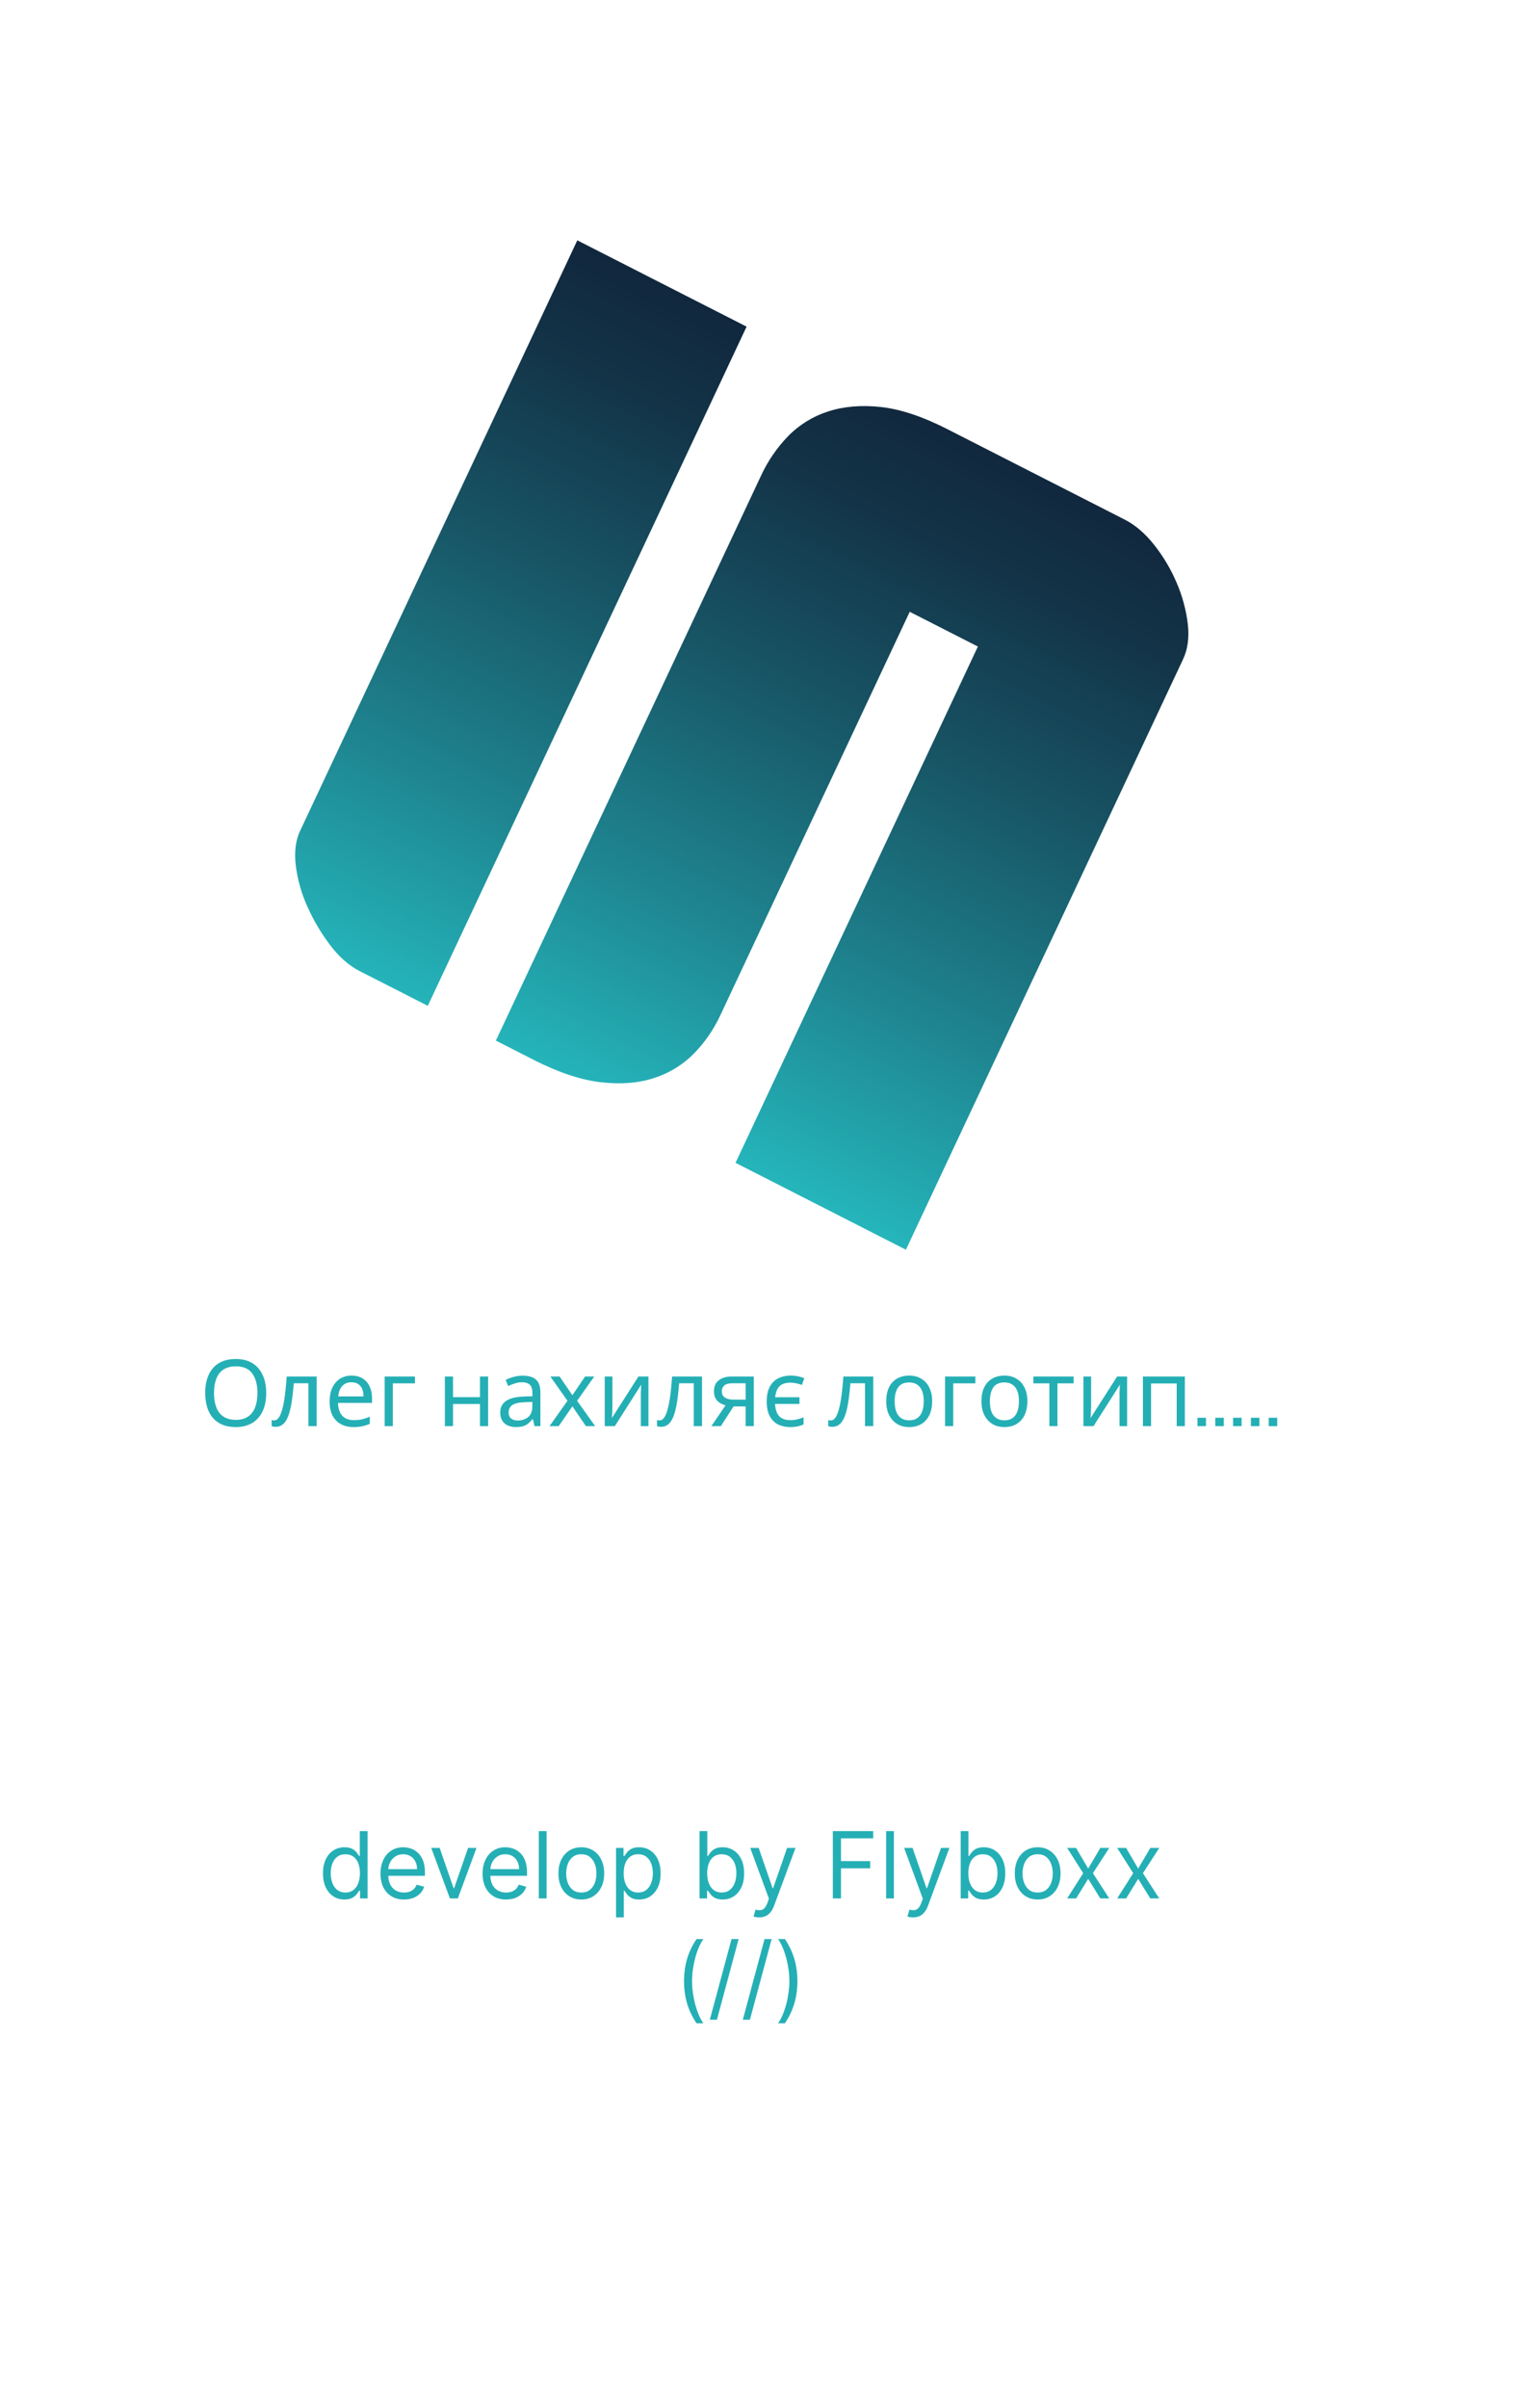 <?xml version="1.0" encoding="UTF-8" standalone="no"?>
<!DOCTYPE svg PUBLIC "-//W3C//DTD SVG 1.1//EN" "http://www.w3.org/Graphics/SVG/1.1/DTD/svg11.dtd">
<svg width="166" height="260" viewBox="0 0 166 260" fill="none" xmlns="http://www.w3.org/2000/svg">
  <path d="M62.35 25.952L80.634 35.273L46.203 108.613L38.835 104.857C37.691 104.273 36.633 103.342 35.661 102.064C34.684 100.777 33.86 99.382 33.204 97.905C32.562 96.496 32.138 94.998 31.946 93.462C31.773 91.994 31.927 90.749 32.408 89.728L62.35 25.952ZM77.797 109.633C77.086 111.163 76.121 112.562 74.944 113.77C73.751 114.977 72.284 115.879 70.669 116.398C68.987 116.957 67.064 117.112 64.899 116.865C62.735 116.617 60.303 115.806 57.605 114.431L53.556 112.366L82.225 51.298C82.946 49.755 83.916 48.343 85.098 47.118C86.291 45.89 87.766 44.972 89.395 44.446C91.077 43.888 92.98 43.721 95.104 43.946C97.228 44.171 99.638 44.973 102.336 46.35L121.473 56.109C122.619 56.693 123.684 57.608 124.668 58.856C125.653 60.103 126.466 61.477 127.086 62.94C127.693 64.346 128.096 65.832 128.282 67.352C128.455 68.818 128.287 70.092 127.78 71.174L97.84 134.948L79.438 125.565L105.613 69.817L98.252 66.063L77.797 109.633Z" fill="url(#paint0_linear_501_29)"/>
  <path d="M28.753 150.42C28.753 150.973 28.683 151.477 28.543 151.93C28.403 152.377 28.193 152.763 27.913 153.09C27.639 153.417 27.296 153.667 26.883 153.84C26.476 154.013 26.003 154.1 25.463 154.1C24.903 154.1 24.416 154.013 24.003 153.84C23.589 153.66 23.246 153.41 22.973 153.09C22.699 152.763 22.496 152.373 22.363 151.92C22.229 151.467 22.163 150.963 22.163 150.41C22.163 149.677 22.283 149.037 22.523 148.49C22.763 147.943 23.126 147.517 23.613 147.21C24.106 146.903 24.726 146.75 25.473 146.75C26.186 146.75 26.786 146.903 27.273 147.21C27.759 147.51 28.126 147.937 28.373 148.49C28.626 149.037 28.753 149.68 28.753 150.42ZM23.113 150.42C23.113 151.02 23.196 151.537 23.363 151.97C23.529 152.403 23.786 152.737 24.133 152.97C24.486 153.203 24.929 153.32 25.463 153.32C26.003 153.32 26.443 153.203 26.783 152.97C27.129 152.737 27.386 152.403 27.553 151.97C27.719 151.537 27.803 151.02 27.803 150.42C27.803 149.52 27.616 148.817 27.243 148.31C26.869 147.797 26.279 147.54 25.473 147.54C24.933 147.54 24.486 147.657 24.133 147.89C23.786 148.117 23.529 148.447 23.363 148.88C23.196 149.307 23.113 149.82 23.113 150.42ZM34.198 154H33.308V149.37H31.728C31.661 150.217 31.578 150.94 31.478 151.54C31.378 152.133 31.251 152.617 31.098 152.99C30.944 153.363 30.761 153.637 30.548 153.81C30.334 153.983 30.084 154.07 29.798 154.07C29.711 154.07 29.624 154.063 29.538 154.05C29.458 154.043 29.391 154.027 29.338 154V153.34C29.378 153.353 29.421 153.363 29.468 153.37C29.514 153.377 29.561 153.38 29.608 153.38C29.754 153.38 29.888 153.32 30.008 153.2C30.128 153.08 30.234 152.897 30.328 152.65C30.428 152.403 30.518 152.093 30.598 151.72C30.678 151.34 30.748 150.893 30.808 150.38C30.868 149.867 30.921 149.287 30.968 148.64H34.198V154ZM37.969 148.54C38.429 148.54 38.822 148.64 39.149 148.84C39.482 149.04 39.736 149.323 39.909 149.69C40.089 150.05 40.179 150.473 40.179 150.96V151.49H36.509C36.522 152.097 36.675 152.56 36.969 152.88C37.269 153.193 37.685 153.35 38.219 153.35C38.559 153.35 38.859 153.32 39.119 153.26C39.386 153.193 39.659 153.1 39.939 152.98V153.75C39.666 153.87 39.395 153.957 39.129 154.01C38.862 154.07 38.545 154.1 38.179 154.1C37.672 154.1 37.222 153.997 36.829 153.79C36.442 153.583 36.139 153.277 35.919 152.87C35.706 152.457 35.599 151.953 35.599 151.36C35.599 150.773 35.696 150.27 35.889 149.85C36.089 149.43 36.365 149.107 36.719 148.88C37.079 148.653 37.495 148.54 37.969 148.54ZM37.959 149.26C37.539 149.26 37.206 149.397 36.959 149.67C36.719 149.937 36.575 150.31 36.529 150.79H39.259C39.259 150.483 39.212 150.217 39.119 149.99C39.026 149.763 38.882 149.587 38.689 149.46C38.502 149.327 38.259 149.26 37.959 149.26ZM44.813 148.64V149.38H42.423V154H41.543V148.64H44.813ZM48.927 148.64V150.87H51.837V148.64H52.717V154H51.837V151.61H48.927V154H48.047V148.64H48.927ZM56.444 148.55C57.098 148.55 57.581 148.693 57.895 148.98C58.208 149.267 58.364 149.723 58.364 150.35V154H57.724L57.554 153.24H57.514C57.361 153.433 57.201 153.597 57.035 153.73C56.874 153.857 56.688 153.95 56.474 154.01C56.268 154.07 56.014 154.1 55.715 154.1C55.395 154.1 55.105 154.043 54.844 153.93C54.591 153.817 54.391 153.643 54.245 153.41C54.098 153.17 54.025 152.87 54.025 152.51C54.025 151.977 54.234 151.567 54.654 151.28C55.075 150.987 55.721 150.827 56.594 150.8L57.505 150.77V150.45C57.505 150.003 57.408 149.693 57.215 149.52C57.021 149.347 56.748 149.26 56.395 149.26C56.114 149.26 55.848 149.303 55.594 149.39C55.341 149.47 55.105 149.563 54.885 149.67L54.614 149.01C54.848 148.883 55.124 148.777 55.444 148.69C55.764 148.597 56.098 148.55 56.444 148.55ZM56.705 151.41C56.038 151.437 55.575 151.543 55.315 151.73C55.061 151.917 54.934 152.18 54.934 152.52C54.934 152.82 55.025 153.04 55.205 153.18C55.391 153.32 55.628 153.39 55.914 153.39C56.368 153.39 56.745 153.267 57.044 153.02C57.344 152.767 57.495 152.38 57.495 151.86V151.38L56.705 151.41ZM61.29 151.26L59.44 148.64H60.44L61.82 150.66L63.19 148.64H64.18L62.33 151.26L64.28 154H63.28L61.82 151.86L60.34 154H59.35L61.29 151.26ZM66.143 151.91C66.143 151.97 66.14 152.057 66.133 152.17C66.133 152.277 66.13 152.393 66.123 152.52C66.116 152.64 66.11 152.757 66.103 152.87C66.096 152.977 66.09 153.063 66.083 153.13L68.953 148.64H70.033V154H69.213V150.84C69.213 150.733 69.213 150.593 69.213 150.42C69.22 150.247 69.226 150.077 69.233 149.91C69.24 149.737 69.246 149.607 69.253 149.52L66.403 154H65.313V148.64H66.143V151.91ZM75.819 154H74.929V149.37H73.349C73.282 150.217 73.199 150.94 73.099 151.54C72.999 152.133 72.872 152.617 72.719 152.99C72.565 153.363 72.382 153.637 72.169 153.81C71.955 153.983 71.705 154.07 71.419 154.07C71.332 154.07 71.245 154.063 71.159 154.05C71.079 154.043 71.012 154.027 70.959 154V153.34C70.999 153.353 71.042 153.363 71.089 153.37C71.135 153.377 71.182 153.38 71.229 153.38C71.375 153.38 71.509 153.32 71.629 153.2C71.749 153.08 71.855 152.897 71.949 152.65C72.049 152.403 72.139 152.093 72.219 151.72C72.299 151.34 72.369 150.893 72.429 150.38C72.489 149.867 72.542 149.287 72.589 148.64H75.819V154ZM77.85 154H76.83L78.36 151.75C78.153 151.697 77.953 151.613 77.76 151.5C77.567 151.38 77.41 151.217 77.29 151.01C77.17 150.797 77.11 150.533 77.11 150.22C77.11 149.707 77.283 149.317 77.63 149.05C77.977 148.777 78.437 148.64 79.01 148.64H81.41V154H80.53V151.87H79.23L77.85 154ZM77.96 150.23C77.96 150.537 78.073 150.767 78.3 150.92C78.533 151.067 78.857 151.14 79.27 151.14H80.53V149.37H79.1C78.693 149.37 78.4 149.45 78.22 149.61C78.047 149.77 77.96 149.977 77.96 150.23ZM85.356 154.1C84.862 154.1 84.422 154.007 84.036 153.82C83.656 153.627 83.356 153.327 83.136 152.92C82.916 152.513 82.806 151.99 82.806 151.35C82.806 150.683 82.919 150.143 83.146 149.73C83.373 149.317 83.679 149.017 84.066 148.83C84.459 148.637 84.899 148.54 85.386 148.54C85.659 148.54 85.926 148.567 86.186 148.62C86.453 148.673 86.679 148.743 86.866 148.83L86.606 149.55C86.419 149.477 86.213 149.417 85.986 149.37C85.766 149.323 85.559 149.3 85.366 149.3C85.026 149.3 84.739 149.357 84.506 149.47C84.272 149.583 84.093 149.757 83.966 149.99C83.839 150.223 83.756 150.52 83.716 150.88H86.346V151.6H83.706C83.726 151.993 83.799 152.32 83.926 152.58C84.052 152.84 84.233 153.033 84.466 153.16C84.699 153.287 84.989 153.35 85.336 153.35C85.636 153.35 85.903 153.32 86.136 153.26C86.369 153.2 86.586 153.13 86.786 153.05V153.81C86.599 153.903 86.392 153.973 86.166 154.02C85.939 154.073 85.669 154.1 85.356 154.1ZM94.315 154H93.425V149.37H91.845C91.778 150.217 91.695 150.94 91.595 151.54C91.495 152.133 91.368 152.617 91.215 152.99C91.061 153.363 90.878 153.637 90.665 153.81C90.451 153.983 90.201 154.07 89.915 154.07C89.828 154.07 89.741 154.063 89.655 154.05C89.575 154.043 89.508 154.027 89.455 154V153.34C89.495 153.353 89.538 153.363 89.585 153.37C89.631 153.377 89.678 153.38 89.725 153.38C89.871 153.38 90.005 153.32 90.125 153.2C90.245 153.08 90.351 152.897 90.445 152.65C90.545 152.403 90.635 152.093 90.715 151.72C90.795 151.34 90.865 150.893 90.925 150.38C90.985 149.867 91.038 149.287 91.085 148.64H94.315V154ZM100.676 151.31C100.676 151.757 100.616 152.153 100.496 152.5C100.383 152.84 100.216 153.13 99.996 153.37C99.783 153.61 99.519 153.793 99.206 153.92C98.899 154.04 98.556 154.1 98.176 154.1C97.823 154.1 97.496 154.04 97.196 153.92C96.896 153.793 96.636 153.61 96.416 153.37C96.196 153.13 96.023 152.84 95.896 152.5C95.776 152.153 95.716 151.757 95.716 151.31C95.716 150.717 95.816 150.217 96.016 149.81C96.216 149.397 96.503 149.083 96.876 148.87C97.249 148.65 97.693 148.54 98.206 148.54C98.693 148.54 99.119 148.65 99.486 148.87C99.859 149.083 100.149 149.397 100.356 149.81C100.569 150.217 100.676 150.717 100.676 151.31ZM96.626 151.31C96.626 151.73 96.679 152.097 96.786 152.41C96.899 152.717 97.073 152.953 97.306 153.12C97.539 153.287 97.836 153.37 98.196 153.37C98.556 153.37 98.853 153.287 99.086 153.12C99.319 152.953 99.489 152.717 99.596 152.41C99.709 152.097 99.766 151.73 99.766 151.31C99.766 150.883 99.709 150.52 99.596 150.22C99.483 149.92 99.309 149.69 99.076 149.53C98.849 149.363 98.553 149.28 98.186 149.28C97.639 149.28 97.243 149.46 96.996 149.82C96.749 150.18 96.626 150.677 96.626 151.31ZM105.341 148.64V149.38H102.951V154H102.071V148.64H105.341ZM110.959 151.31C110.959 151.757 110.899 152.153 110.779 152.5C110.666 152.84 110.499 153.13 110.279 153.37C110.066 153.61 109.803 153.793 109.489 153.92C109.183 154.04 108.839 154.1 108.459 154.1C108.106 154.1 107.779 154.04 107.479 153.92C107.179 153.793 106.919 153.61 106.699 153.37C106.479 153.13 106.306 152.84 106.179 152.5C106.059 152.153 105.999 151.757 105.999 151.31C105.999 150.717 106.099 150.217 106.299 149.81C106.499 149.397 106.786 149.083 107.159 148.87C107.533 148.65 107.976 148.54 108.489 148.54C108.976 148.54 109.403 148.65 109.769 148.87C110.143 149.083 110.433 149.397 110.639 149.81C110.853 150.217 110.959 150.717 110.959 151.31ZM106.909 151.31C106.909 151.73 106.963 152.097 107.069 152.41C107.183 152.717 107.356 152.953 107.589 153.12C107.823 153.287 108.119 153.37 108.479 153.37C108.839 153.37 109.136 153.287 109.369 153.12C109.603 152.953 109.773 152.717 109.879 152.41C109.993 152.097 110.049 151.73 110.049 151.31C110.049 150.883 109.993 150.52 109.879 150.22C109.766 149.92 109.593 149.69 109.359 149.53C109.133 149.363 108.836 149.28 108.469 149.28C107.923 149.28 107.526 149.46 107.279 149.82C107.033 150.18 106.909 150.677 106.909 151.31ZM115.956 149.38H114.206V154H113.336V149.38H111.606V148.64H115.956V149.38ZM117.842 151.91C117.842 151.97 117.839 152.057 117.832 152.17C117.832 152.277 117.829 152.393 117.822 152.52C117.815 152.64 117.809 152.757 117.802 152.87C117.795 152.977 117.789 153.063 117.782 153.13L120.652 148.64H121.732V154H120.912V150.84C120.912 150.733 120.912 150.593 120.912 150.42C120.919 150.247 120.925 150.077 120.932 149.91C120.939 149.737 120.945 149.607 120.952 149.52L118.102 154H117.012V148.64H117.842V151.91ZM127.968 148.64V154H127.088V149.39H124.318V154H123.438V148.64H127.968ZM130.248 154H129.328V153.09H130.248V154ZM132.172 154H131.252V153.09H132.172V154ZM134.096 154H133.176V153.09H134.096V154ZM136.02 154H135.1V153.09H136.02V154ZM137.943 154H137.023V153.09H137.943V154Z" fill="#24AFB5"/>
  <path d="M37.197 205.114C36.742 205.114 36.341 204.999 35.993 204.769C35.645 204.537 35.373 204.21 35.176 203.789C34.98 203.365 34.882 202.865 34.882 202.287C34.882 201.714 34.98 201.217 35.176 200.795C35.373 200.374 35.646 200.049 35.996 199.819C36.347 199.589 36.752 199.474 37.211 199.474C37.566 199.474 37.847 199.534 38.053 199.652C38.261 199.768 38.42 199.901 38.529 200.05C38.64 200.196 38.726 200.317 38.788 200.412H38.859V197.727H39.697V205H38.887V204.162H38.788C38.726 204.261 38.639 204.387 38.525 204.538C38.411 204.687 38.249 204.821 38.038 204.94C37.828 205.056 37.547 205.114 37.197 205.114ZM37.31 204.361C37.647 204.361 37.931 204.273 38.163 204.098C38.395 203.92 38.571 203.675 38.692 203.363C38.813 203.048 38.873 202.685 38.873 202.273C38.873 201.866 38.814 201.509 38.695 201.204C38.577 200.896 38.402 200.657 38.17 200.487C37.938 200.314 37.651 200.227 37.31 200.227C36.955 200.227 36.659 200.318 36.423 200.501C36.188 200.681 36.012 200.926 35.894 201.236C35.778 201.544 35.719 201.889 35.719 202.273C35.719 202.661 35.779 203.014 35.897 203.331C36.018 203.646 36.195 203.897 36.43 204.084C36.666 204.268 36.96 204.361 37.31 204.361ZM43.635 205.114C43.109 205.114 42.656 204.998 42.275 204.766C41.896 204.531 41.604 204.205 41.398 203.786C41.194 203.364 41.092 202.874 41.092 202.315C41.092 201.757 41.194 201.264 41.398 200.838C41.604 200.41 41.89 200.076 42.257 199.837C42.627 199.595 43.057 199.474 43.55 199.474C43.834 199.474 44.114 199.522 44.391 199.616C44.668 199.711 44.92 199.865 45.148 200.078C45.375 200.289 45.556 200.568 45.691 200.916C45.826 201.264 45.894 201.693 45.894 202.202V202.557H41.689V201.832H45.041C45.041 201.525 44.98 201.25 44.857 201.009C44.736 200.767 44.563 200.576 44.338 200.437C44.116 200.297 43.853 200.227 43.55 200.227C43.216 200.227 42.927 200.31 42.683 200.476C42.442 200.639 42.256 200.852 42.126 201.115C41.996 201.378 41.931 201.66 41.931 201.96V202.443C41.931 202.855 42.002 203.204 42.144 203.491C42.288 203.775 42.488 203.991 42.744 204.141C42.999 204.287 43.297 204.361 43.635 204.361C43.855 204.361 44.054 204.33 44.232 204.268C44.411 204.205 44.567 204.11 44.697 203.984C44.827 203.857 44.928 203.698 44.999 203.509L45.808 203.736C45.723 204.01 45.58 204.252 45.379 204.46C45.177 204.666 44.929 204.827 44.633 204.943C44.337 205.057 44.004 205.114 43.635 205.114ZM51.463 199.545L49.446 205H48.593L46.576 199.545H47.485L48.991 203.892H49.048L50.553 199.545H51.463ZM54.66 205.114C54.135 205.114 53.681 204.998 53.3 204.766C52.922 204.531 52.629 204.205 52.423 203.786C52.22 203.364 52.118 202.874 52.118 202.315C52.118 201.757 52.22 201.264 52.423 200.838C52.629 200.41 52.916 200.076 53.283 199.837C53.652 199.595 54.083 199.474 54.575 199.474C54.859 199.474 55.14 199.522 55.417 199.616C55.694 199.711 55.946 199.865 56.173 200.078C56.401 200.289 56.582 200.568 56.717 200.916C56.852 201.264 56.919 201.693 56.919 202.202V202.557H52.714V201.832H56.067C56.067 201.525 56.005 201.25 55.882 201.009C55.761 200.767 55.589 200.576 55.364 200.437C55.141 200.297 54.878 200.227 54.575 200.227C54.241 200.227 53.953 200.31 53.709 200.476C53.467 200.639 53.281 200.852 53.151 201.115C53.021 201.378 52.956 201.66 52.956 201.96V202.443C52.956 202.855 53.027 203.204 53.169 203.491C53.313 203.775 53.513 203.991 53.769 204.141C54.025 204.287 54.322 204.361 54.66 204.361C54.881 204.361 55.08 204.33 55.257 204.268C55.437 204.205 55.592 204.11 55.722 203.984C55.852 203.857 55.953 203.698 56.024 203.509L56.834 203.736C56.748 204.01 56.605 204.252 56.404 204.46C56.203 204.666 55.954 204.827 55.658 204.943C55.362 205.057 55.03 205.114 54.66 205.114ZM59.032 197.727V205H58.194V197.727H59.032ZM62.783 205.114C62.29 205.114 61.858 204.996 61.487 204.762C61.117 204.528 60.828 204.2 60.62 203.778C60.414 203.357 60.311 202.865 60.311 202.301C60.311 201.733 60.414 201.237 60.62 200.813C60.828 200.389 61.117 200.06 61.487 199.826C61.858 199.592 62.29 199.474 62.783 199.474C63.275 199.474 63.706 199.592 64.075 199.826C64.447 200.06 64.736 200.389 64.942 200.813C65.15 201.237 65.254 201.733 65.254 202.301C65.254 202.865 65.15 203.357 64.942 203.778C64.736 204.2 64.447 204.528 64.075 204.762C63.706 204.996 63.275 205.114 62.783 205.114ZM62.783 204.361C63.157 204.361 63.465 204.265 63.706 204.073C63.947 203.881 64.126 203.629 64.242 203.317C64.358 203.004 64.416 202.666 64.416 202.301C64.416 201.937 64.358 201.597 64.242 201.282C64.126 200.967 63.947 200.713 63.706 200.518C63.465 200.324 63.157 200.227 62.783 200.227C62.409 200.227 62.101 200.324 61.859 200.518C61.618 200.713 61.439 200.967 61.323 201.282C61.207 201.597 61.149 201.937 61.149 202.301C61.149 202.666 61.207 203.004 61.323 203.317C61.439 203.629 61.618 203.881 61.859 204.073C62.101 204.265 62.409 204.361 62.783 204.361ZM66.534 207.045V199.545H67.343V200.412H67.443C67.504 200.317 67.59 200.196 67.698 200.05C67.81 199.901 67.968 199.768 68.174 199.652C68.383 199.534 68.664 199.474 69.019 199.474C69.479 199.474 69.884 199.589 70.234 199.819C70.584 200.049 70.858 200.374 71.054 200.795C71.251 201.217 71.349 201.714 71.349 202.287C71.349 202.865 71.251 203.365 71.054 203.789C70.858 204.21 70.585 204.537 70.237 204.769C69.889 204.999 69.488 205.114 69.034 205.114C68.683 205.114 68.403 205.056 68.192 204.94C67.981 204.821 67.819 204.687 67.706 204.538C67.592 204.387 67.504 204.261 67.443 204.162H67.372V207.045H66.534ZM67.358 202.273C67.358 202.685 67.418 203.048 67.539 203.363C67.659 203.675 67.836 203.92 68.068 204.098C68.3 204.273 68.584 204.361 68.92 204.361C69.27 204.361 69.563 204.268 69.797 204.084C70.034 203.897 70.211 203.646 70.33 203.331C70.451 203.014 70.511 202.661 70.511 202.273C70.511 201.889 70.452 201.544 70.333 201.236C70.217 200.926 70.041 200.681 69.804 200.501C69.57 200.318 69.275 200.227 68.92 200.227C68.579 200.227 68.293 200.314 68.061 200.487C67.829 200.657 67.653 200.896 67.535 201.204C67.417 201.509 67.358 201.866 67.358 202.273ZM75.553 205V197.727H76.392V200.412H76.463C76.524 200.317 76.609 200.196 76.718 200.05C76.83 199.901 76.988 199.768 77.194 199.652C77.403 199.534 77.684 199.474 78.039 199.474C78.499 199.474 78.903 199.589 79.254 199.819C79.604 200.049 79.878 200.374 80.074 200.795C80.271 201.217 80.369 201.714 80.369 202.287C80.369 202.865 80.271 203.365 80.074 203.789C79.878 204.21 79.605 204.537 79.257 204.769C78.909 204.999 78.508 205.114 78.053 205.114C77.703 205.114 77.423 205.056 77.212 204.94C77.001 204.821 76.839 204.687 76.725 204.538C76.612 204.387 76.524 204.261 76.463 204.162H76.363V205H75.553ZM76.377 202.273C76.377 202.685 76.438 203.048 76.558 203.363C76.679 203.675 76.856 203.92 77.088 204.098C77.32 204.273 77.604 204.361 77.94 204.361C78.29 204.361 78.583 204.268 78.817 204.084C79.054 203.897 79.231 203.646 79.35 203.331C79.47 203.014 79.531 202.661 79.531 202.273C79.531 201.889 79.472 201.544 79.353 201.236C79.237 200.926 79.061 200.681 78.824 200.501C78.59 200.318 78.295 200.227 77.94 200.227C77.599 200.227 77.312 200.314 77.081 200.487C76.849 200.657 76.673 200.896 76.555 201.204C76.437 201.509 76.377 201.866 76.377 202.273ZM81.995 207.045C81.853 207.045 81.727 207.034 81.615 207.01C81.504 206.989 81.427 206.967 81.385 206.946L81.598 206.207C81.801 206.259 81.981 206.278 82.137 206.264C82.294 206.25 82.432 206.18 82.553 206.055C82.676 205.932 82.788 205.732 82.89 205.455L83.046 205.028L81.029 199.545H81.939L83.444 203.892H83.501L85.007 199.545H85.916L83.6 205.795C83.496 206.077 83.367 206.31 83.213 206.495C83.059 206.682 82.881 206.821 82.677 206.911C82.476 207 82.249 207.045 81.995 207.045ZM89.948 205V197.727H94.309V198.509H90.829V200.966H93.982V201.747H90.829V205H89.948ZM96.542 197.727V205H95.704V197.727H96.542ZM98.616 207.045C98.474 207.045 98.348 207.034 98.236 207.01C98.125 206.989 98.048 206.967 98.006 206.946L98.219 206.207C98.422 206.259 98.602 206.278 98.758 206.264C98.915 206.25 99.053 206.18 99.174 206.055C99.297 205.932 99.409 205.732 99.511 205.455L99.668 205.028L97.65 199.545H98.56L100.065 203.892H100.122L101.628 199.545H102.537L100.222 205.795C100.117 206.077 99.988 206.31 99.834 206.495C99.68 206.682 99.502 206.821 99.298 206.911C99.097 207 98.87 207.045 98.616 207.045ZM103.757 205V197.727H104.595V200.412H104.666C104.727 200.317 104.813 200.196 104.921 200.05C105.033 199.901 105.191 199.768 105.397 199.652C105.606 199.534 105.887 199.474 106.242 199.474C106.702 199.474 107.107 199.589 107.457 199.819C107.807 200.049 108.081 200.374 108.277 200.795C108.474 201.217 108.572 201.714 108.572 202.287C108.572 202.865 108.474 203.365 108.277 203.789C108.081 204.21 107.809 204.537 107.46 204.769C107.112 204.999 106.711 205.114 106.257 205.114C105.906 205.114 105.626 205.056 105.415 204.94C105.204 204.821 105.042 204.687 104.929 204.538C104.815 204.387 104.727 204.261 104.666 204.162H104.566V205H103.757ZM104.581 202.273C104.581 202.685 104.641 203.048 104.762 203.363C104.882 203.675 105.059 203.92 105.291 204.098C105.523 204.273 105.807 204.361 106.143 204.361C106.493 204.361 106.786 204.268 107.02 204.084C107.257 203.897 107.434 203.646 107.553 203.331C107.674 203.014 107.734 202.661 107.734 202.273C107.734 201.889 107.675 201.544 107.556 201.236C107.44 200.926 107.264 200.681 107.027 200.501C106.793 200.318 106.498 200.227 106.143 200.227C105.802 200.227 105.516 200.314 105.284 200.487C105.052 200.657 104.876 200.896 104.758 201.204C104.64 201.509 104.581 201.866 104.581 202.273ZM112.07 205.114C111.577 205.114 111.145 204.996 110.774 204.762C110.404 204.528 110.116 204.2 109.907 203.778C109.701 203.357 109.598 202.865 109.598 202.301C109.598 201.733 109.701 201.237 109.907 200.813C110.116 200.389 110.404 200.06 110.774 199.826C111.145 199.592 111.577 199.474 112.07 199.474C112.562 199.474 112.993 199.592 113.362 199.826C113.734 200.06 114.023 200.389 114.229 200.813C114.437 201.237 114.541 201.733 114.541 202.301C114.541 202.865 114.437 203.357 114.229 203.778C114.023 204.2 113.734 204.528 113.362 204.762C112.993 204.996 112.562 205.114 112.07 205.114ZM112.07 204.361C112.444 204.361 112.752 204.265 112.993 204.073C113.235 203.881 113.413 203.629 113.529 203.317C113.645 203.004 113.703 202.666 113.703 202.301C113.703 201.937 113.645 201.597 113.529 201.282C113.413 200.967 113.235 200.713 112.993 200.518C112.752 200.324 112.444 200.227 112.07 200.227C111.696 200.227 111.388 200.324 111.147 200.518C110.905 200.713 110.726 200.967 110.61 201.282C110.494 201.597 110.436 201.937 110.436 202.301C110.436 202.666 110.494 203.004 110.61 203.317C110.726 203.629 110.905 203.881 111.147 204.073C111.388 204.265 111.696 204.361 112.07 204.361ZM116.221 199.545L117.528 201.776L118.835 199.545H119.801L118.039 202.273L119.801 205H118.835L117.528 202.884L116.221 205H115.255L116.988 202.273L115.255 199.545H116.221ZM121.622 199.545L122.928 201.776L124.235 199.545H125.201L123.44 202.273L125.201 205H124.235L122.928 202.884L121.622 205H120.656L122.389 202.273L120.656 199.545H121.622ZM73.878 213.932C73.878 213.037 73.994 212.214 74.226 211.464C74.46 210.711 74.794 210.018 75.227 209.386H75.966C75.796 209.621 75.636 209.91 75.487 210.253C75.34 210.594 75.211 210.969 75.099 211.379C74.988 211.786 74.901 212.207 74.837 212.643C74.775 213.078 74.744 213.508 74.744 213.932C74.744 214.495 74.799 215.067 74.908 215.647C75.017 216.227 75.163 216.766 75.348 217.263C75.533 217.76 75.739 218.165 75.966 218.477H75.227C74.794 217.845 74.46 217.154 74.226 216.403C73.994 215.651 73.878 214.827 73.878 213.932ZM79.774 209.386L77.43 218.094H76.663L79.007 209.386H79.774ZM83.338 209.386L80.994 218.094H80.227L82.571 209.386H83.338ZM86.121 213.932C86.121 214.827 86.004 215.651 85.77 216.403C85.538 217.154 85.205 217.845 84.772 218.477H84.033C84.204 218.243 84.362 217.954 84.509 217.611C84.658 217.27 84.788 216.896 84.9 216.489C85.011 216.079 85.097 215.656 85.159 215.221C85.223 214.783 85.255 214.353 85.255 213.932C85.255 213.368 85.2 212.797 85.091 212.217C84.983 211.637 84.836 211.098 84.651 210.601C84.466 210.104 84.26 209.699 84.033 209.386H84.772C85.205 210.018 85.538 210.711 85.77 211.464C86.004 212.214 86.121 213.037 86.121 213.932Z" fill="#24AFB5"/>
  <defs>
    <linearGradient id="paint0_linear_501_29" x1="62.049" y1="117.559" x2="98.331" y2="43.802" gradientUnits="userSpaceOnUse">
      <stop stop-color="#25B6BC"/>
      <stop offset="0.29" stop-color="#1E848F"/>
      <stop offset="0.62" stop-color="#175263"/>
      <stop offset="0.86" stop-color="#133347"/>
      <stop offset="1" stop-color="#11273D"/>
    </linearGradient>
  </defs>
</svg>




